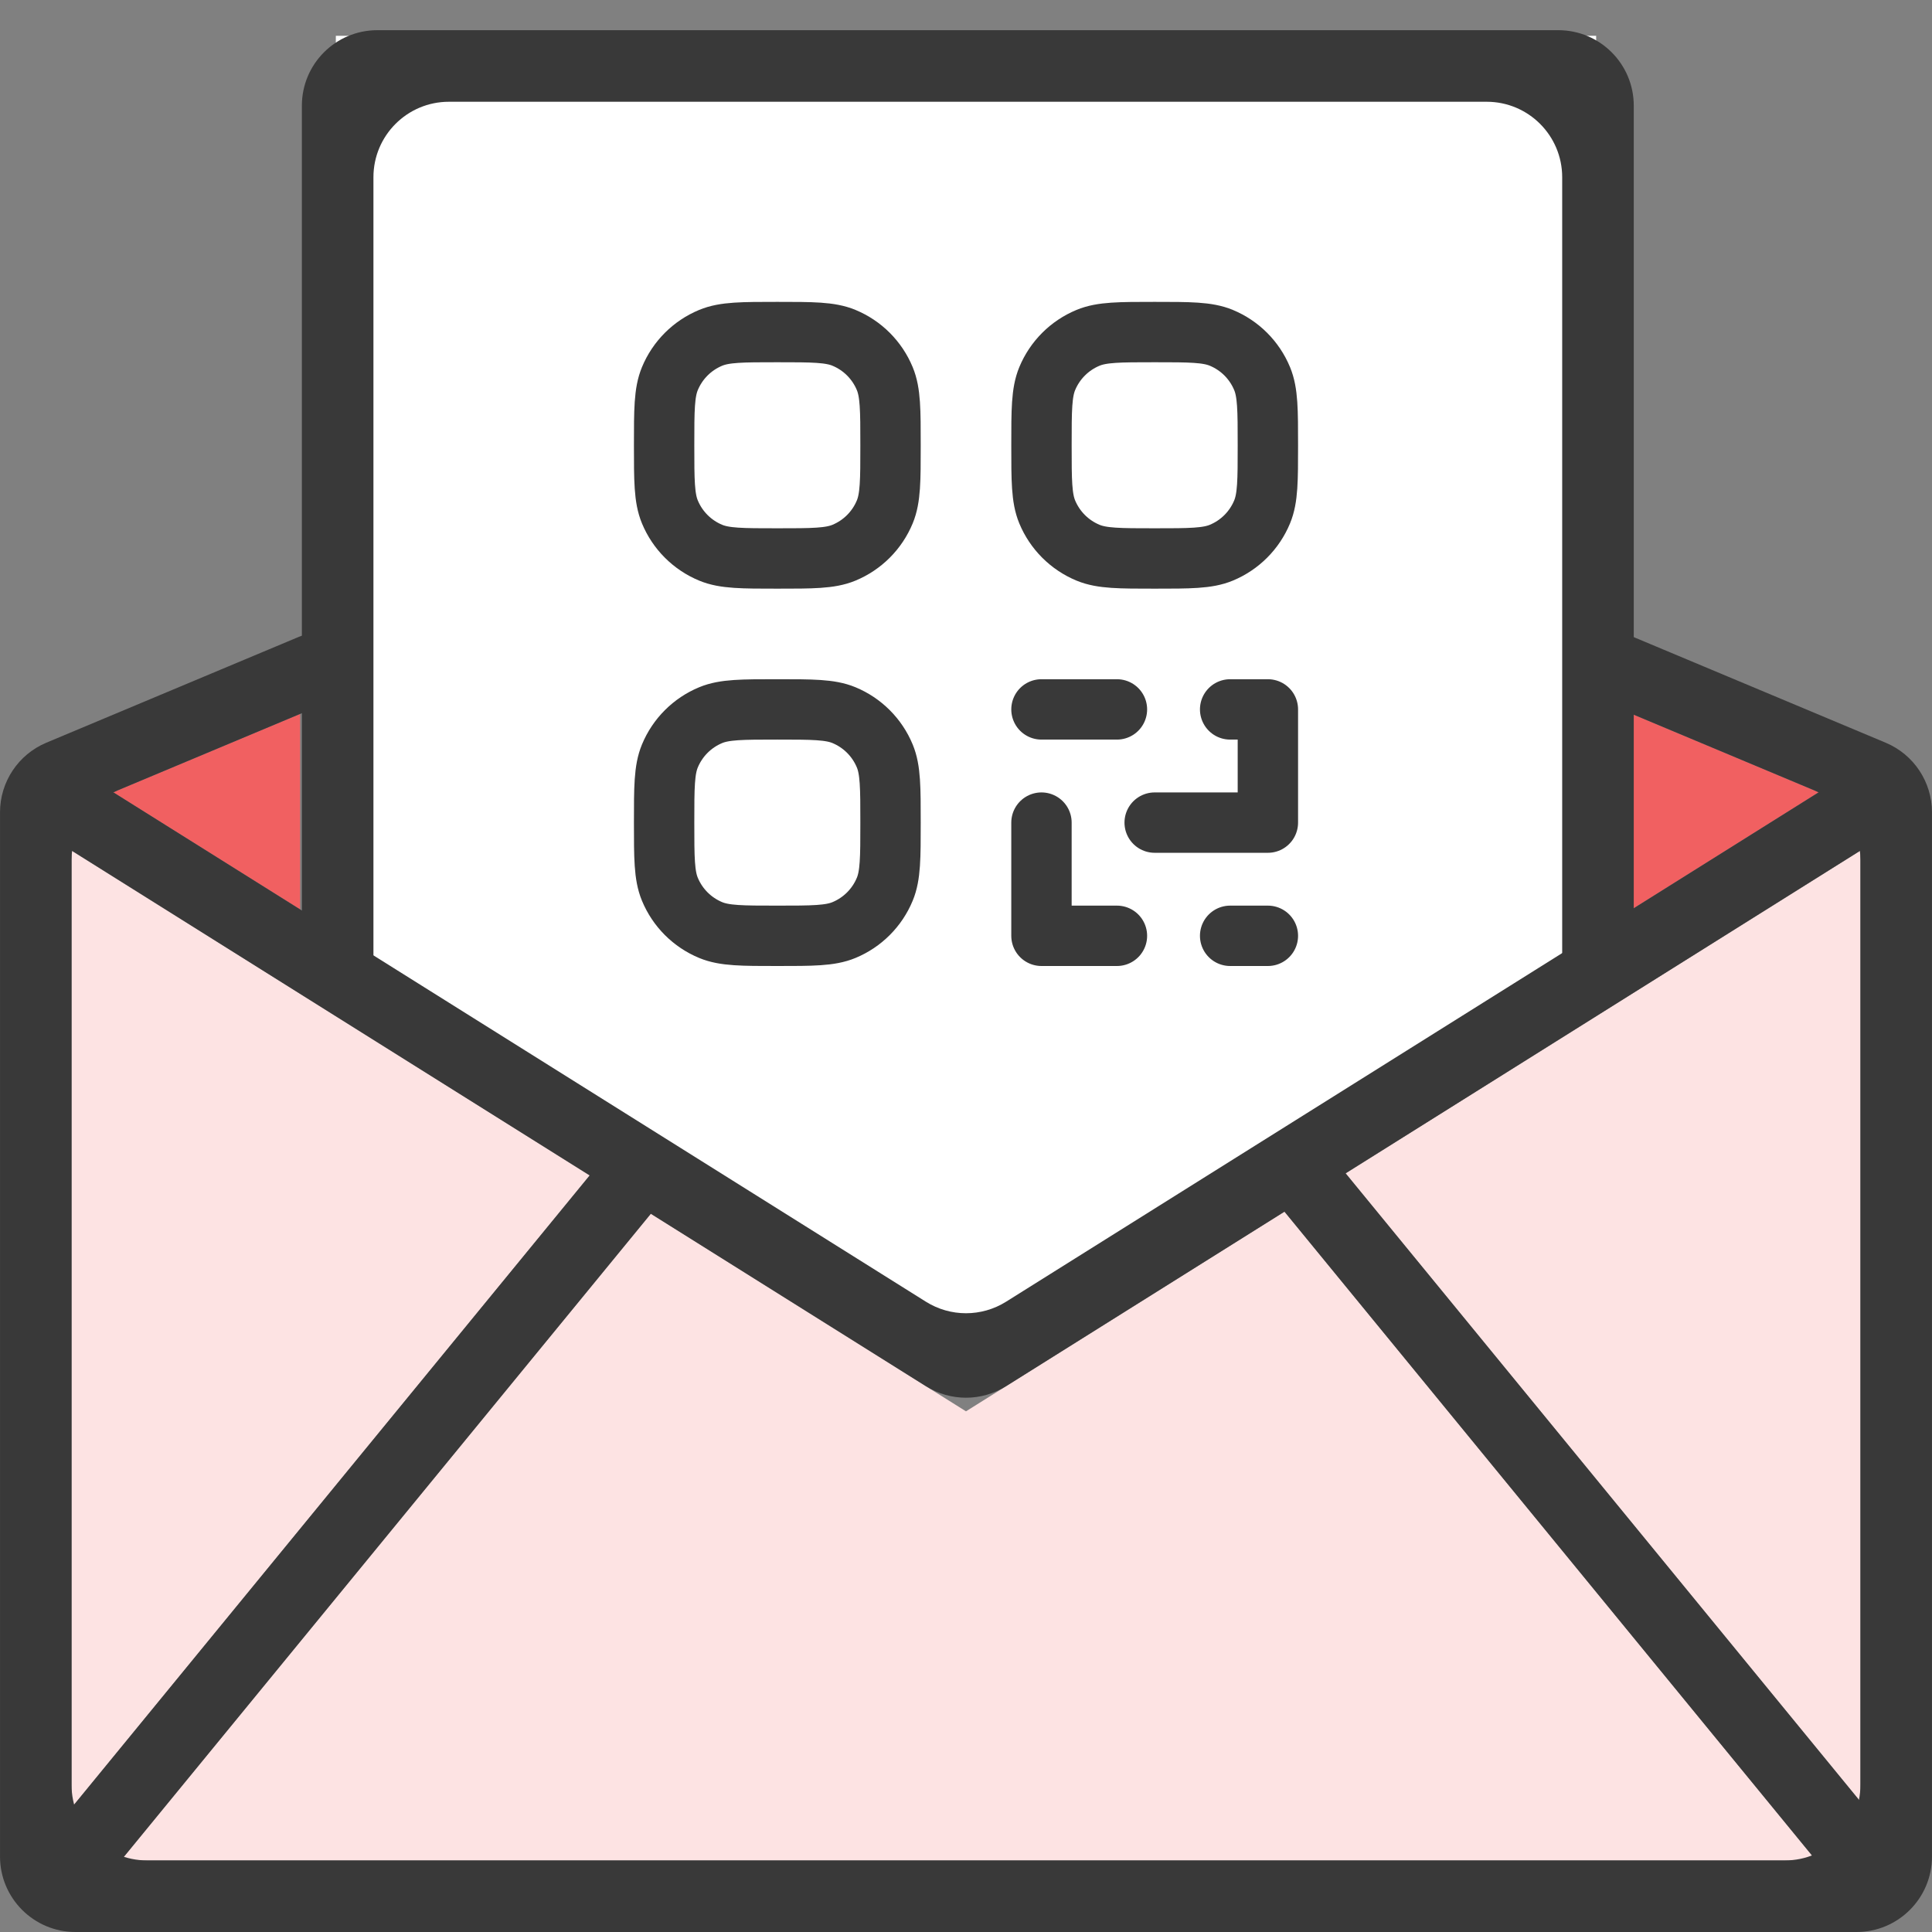 <svg width="128" height="128" viewBox="0 0 128 128" fill="none" xmlns="http://www.w3.org/2000/svg">
<rect x="0" y="0" width="128" height="128" fill="#808080" stroke="none"/>
<g clip-path="url(#clip0_111_25)">
<path d="M39.069 77.875L4.741 119.769V56.353L39.069 77.875Z" fill="#FDE3E3"/>
<path d="M43.118 80.415L63.999 93.504L85.102 80.275L120.32 123.258H8.009L43.118 80.415Z" fill="#FDE3E3"/>
<path d="M89.15 77.736L123.258 56.353V119.364L89.15 77.736Z" fill="#FDE3E3"/>
<path d="M120.497 52.489L108.12 60.249V47.301L120.497 52.489Z" fill="#F16061"/>
<path d="M22.25 64.531V2.371H105.749V64.531L63.999 90.706L22.25 64.531Z" fill="white"/>
<path d="M19.88 60.249L7.5 52.489L19.88 47.301V60.249Z" fill="#F16061"/>
<path d="M122.137 125.477L83.041 77.763L86.708 74.756L125.804 122.471L122.137 125.477Z" fill="#393939"/>
<path d="M66.655 91.839C65.031 92.857 62.968 92.857 61.344 91.839L3.12 55.336C2.01 54.641 1.675 53.178 2.371 52.069V52.069C3.066 50.96 4.529 50.625 5.637 51.32L61.344 86.242C62.968 87.26 65.031 87.26 66.655 86.242L122.362 51.32C123.471 50.625 124.934 50.961 125.629 52.069V52.069C126.324 53.178 125.988 54.64 124.88 55.336L66.655 91.839Z" fill="#393939"/>
<path d="M127.999 123C127.999 125.761 125.761 128 122.999 128H5.001C2.239 128 0.001 125.761 0.001 123V53.818C0.001 51.804 1.21 49.986 3.068 49.207L19.811 42.188C21.018 41.682 22.408 42.251 22.914 43.458V43.458C23.42 44.666 22.852 46.055 21.644 46.561L7.808 52.36C5.95 53.139 4.741 54.957 4.741 56.972V118.258C4.741 121.02 6.98 123.258 9.741 123.258H118.258C121.019 123.258 123.258 121.02 123.258 118.258V56.972C123.258 54.957 122.048 53.139 120.19 52.36L106.353 46.561C105.145 46.055 104.577 44.666 105.083 43.458V43.458C105.589 42.251 106.978 41.682 108.186 42.188L124.932 49.207C126.79 49.986 127.999 51.804 127.999 53.819V123Z" fill="#393939"/>
<path d="M108.241 63.629C108.241 64.939 107.179 66 105.87 66V66C104.561 66 103.499 64.939 103.499 63.629V11.742C103.499 8.98 101.261 6.742 98.499 6.742H29.741C26.979 6.742 24.741 8.98 24.741 11.742V63.63C24.741 64.939 23.68 66 22.37 66V66C21.061 66 20 64.939 20 63.63V7C20 4.239 22.239 2 25 2H103.241C106.002 2 108.241 4.239 108.241 7V63.629Z" fill="#393939"/>
<path d="M6.192 125.477L2.526 122.471L41.624 74.756L45.291 77.763L6.192 125.477Z" fill="#393939"/>
<path d="M81.5 62H84M74 62H69V54.5M76.5 54.5H84V47H81.5M69 47H74M44 54.499C44 52.17 44 51.005 44.381 50.086C44.888 48.861 45.861 47.888 47.086 47.38C48.005 47 49.17 47 51.499 47C53.829 47 54.995 47 55.914 47.38C57.139 47.888 58.112 48.861 58.619 50.086C59 51.005 59 52.17 59 54.5C59 56.83 59 57.995 58.619 58.913C58.112 60.139 57.139 61.112 55.914 61.619C54.995 62 53.829 62 51.499 62C49.17 62 48.005 62 47.086 61.619C45.861 61.112 44.888 60.139 44.381 58.914C44 57.995 44 56.829 44 54.499ZM69 29.499C69 27.17 69 26.005 69.38 25.086C69.888 23.861 70.861 22.888 72.086 22.381C73.005 22 74.17 22 76.499 22C78.829 22 79.995 22 80.914 22.381C82.139 22.888 83.112 23.861 83.619 25.086C84 26.005 84 27.17 84 29.5C84 31.83 84 32.995 83.619 33.913C83.112 35.139 82.139 36.112 80.914 36.619C79.995 37 78.829 37 76.499 37C74.17 37 73.005 37 72.086 36.619C70.861 36.112 69.888 35.139 69.38 33.914C69 32.995 69 31.829 69 29.499ZM44 29.499C44 27.17 44 26.005 44.381 25.086C44.888 23.861 45.861 22.888 47.086 22.381C48.005 22 49.17 22 51.499 22C53.829 22 54.995 22 55.914 22.381C57.139 22.888 58.112 23.861 58.619 25.086C59 26.005 59 27.17 59 29.5C59 31.83 59 32.995 58.619 33.913C58.112 35.139 57.139 36.112 55.914 36.619C54.995 37 53.829 37 51.499 37C49.17 37 48.005 37 47.086 36.619C45.861 36.112 44.888 35.139 44.381 33.914C44 32.995 44 31.829 44 29.499Z" stroke="#393939" stroke-width="4" stroke-linecap="round" stroke-linejoin="round"/>
</g>
<defs>
<clipPath id="clip0_111_25">
<rect width="128" height="128" fill="white"/>
</clipPath>
</defs>
</svg>
